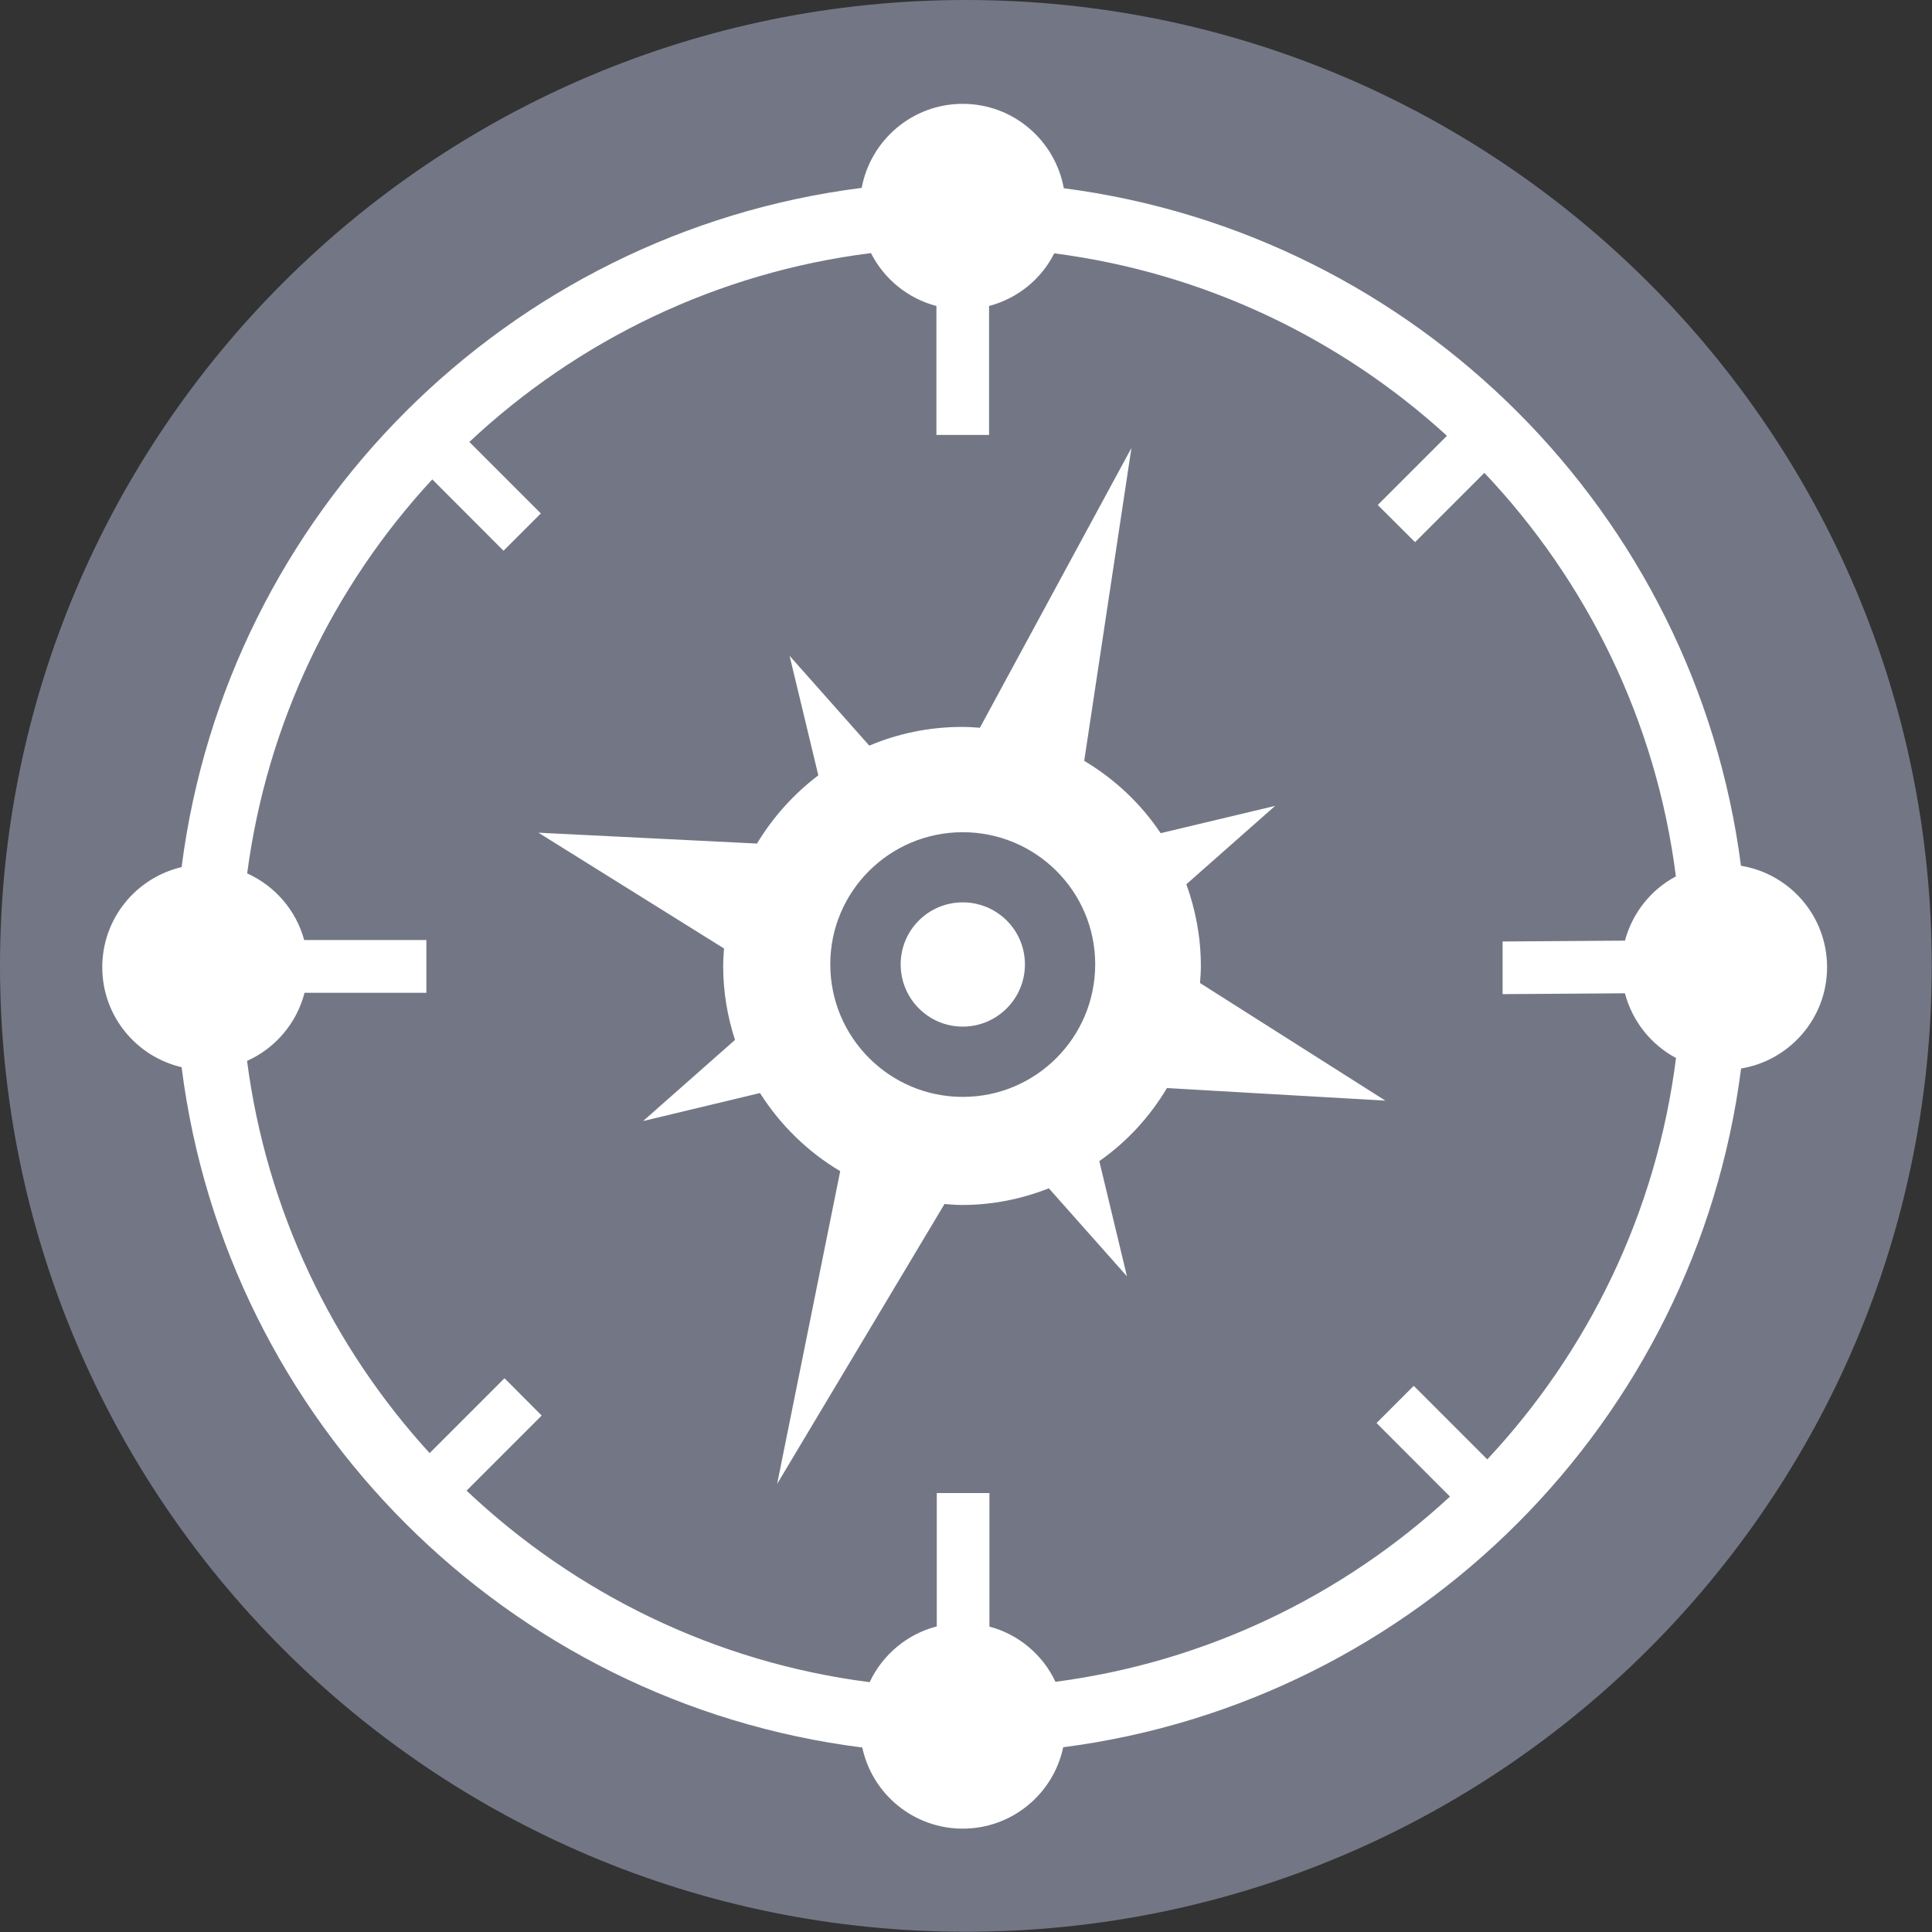 <svg xmlns="http://www.w3.org/2000/svg" viewBox="0 0 16 16">
<rect x="0" y="0" width="16" height="16" fill="#333333" stroke="none"/>
<g fill="none">
  <g class="ti-tmc-positive-bg" fill="#737785" fill-rule="nonzero">
    <path d="M15.998,7.999 C15.998,12.417 12.416,15.998 7.999,15.998 C3.581,15.998 0,12.417 0,7.999 C0,3.581 3.581,-0 7.999,-0 C12.416,-0 15.998,3.581 15.998,7.999"/>
  </g>  
  <g class="ti-tmc-positive-logo" fill="#FFF" fill-rule="nonzero">
    <path d="M12.317,12.086 L11.708,11.477 L11.4,11.785 L12.008,12.394 C11.124,13.211 9.993,13.764 8.741,13.928 C8.636,13.705 8.437,13.535 8.194,13.471 L8.194,12.365 L7.758,12.365 L7.758,13.469 C7.511,13.533 7.309,13.704 7.202,13.931 C5.918,13.767 4.76,13.192 3.864,12.345 L4.486,11.723 L4.178,11.414 L3.558,12.034 C2.752,11.152 2.208,10.028 2.046,8.786 C2.28,8.681 2.457,8.474 2.522,8.222 L3.531,8.222 L3.531,7.785 L2.519,7.785 C2.452,7.538 2.277,7.337 2.047,7.233 C2.212,5.982 2.763,4.853 3.58,3.97 L4.17,4.561 L4.479,4.252 L3.887,3.66 C4.782,2.821 5.935,2.256 7.213,2.096 C7.321,2.31 7.518,2.472 7.755,2.534 L7.755,3.602 L8.191,3.602 L8.191,2.534 C8.427,2.472 8.623,2.312 8.731,2.098 C9.975,2.259 11.1,2.803 11.983,3.609 L11.41,4.182 L11.719,4.49 L12.293,3.916 C13.142,4.813 13.716,5.972 13.879,7.258 C13.673,7.367 13.519,7.56 13.457,7.79 L12.444,7.797 L12.444,8.233 L13.457,8.226 C13.518,8.458 13.673,8.651 13.88,8.762 C13.719,10.038 13.155,11.19 12.317,12.086 M15.131,8.01 C15.131,7.586 14.822,7.236 14.418,7.17 C14.04,4.25 11.729,1.938 8.81,1.559 C8.737,1.161 8.39,0.86 7.973,0.86 C7.556,0.86 7.21,1.16 7.136,1.556 C4.203,1.927 1.879,4.248 1.504,7.181 C1.128,7.269 0.847,7.606 0.847,8.01 C0.847,8.413 1.127,8.75 1.504,8.838 C1.875,11.775 4.202,14.102 7.141,14.472 C7.223,14.856 7.564,15.144 7.973,15.144 C8.382,15.144 8.724,14.855 8.805,14.47 C11.73,14.091 14.044,11.774 14.419,8.849 C14.822,8.782 15.131,8.432 15.131,8.01"/>
    <path d="M7.973,9.084 C7.368,9.084 6.876,8.593 6.876,7.986 C6.876,7.381 7.368,6.892 7.973,6.892 C8.578,6.892 9.07,7.381 9.07,7.986 C9.07,8.593 8.578,9.084 7.973,9.084 L7.973,9.084 Z M9.938,8.141 C9.942,8.094 9.945,8.047 9.945,7.999 C9.945,7.762 9.901,7.534 9.825,7.323 L10.56,6.674 L9.612,6.9 C9.449,6.656 9.232,6.452 8.979,6.301 L9.37,3.71 L8.115,6.027 C8.066,6.023 8.017,6.02 7.968,6.02 C7.695,6.02 7.435,6.075 7.199,6.175 L6.539,5.431 L6.777,6.421 C6.574,6.575 6.401,6.767 6.269,6.986 L4.459,6.896 L5.996,7.855 C5.993,7.902 5.989,7.95 5.989,7.999 C5.989,8.213 6.024,8.419 6.087,8.612 L5.326,9.284 L6.294,9.052 C6.461,9.316 6.689,9.539 6.958,9.699 L6.958,9.7 L6.436,12.289 L7.822,9.971 C7.87,9.975 7.918,9.979 7.968,9.979 C8.221,9.979 8.463,9.929 8.686,9.841 L9.333,10.57 L9.104,9.616 C9.331,9.457 9.522,9.25 9.664,9.011 L11.473,9.115 L9.938,8.141 Z"/>
    <path d="M7.973,7.473 C7.689,7.473 7.459,7.702 7.459,7.987 C7.459,8.271 7.689,8.502 7.973,8.502 C8.257,8.502 8.488,8.271 8.488,7.987 C8.488,7.702 8.257,7.473 7.973,7.473"/>
  </g>
</g>
</svg>
